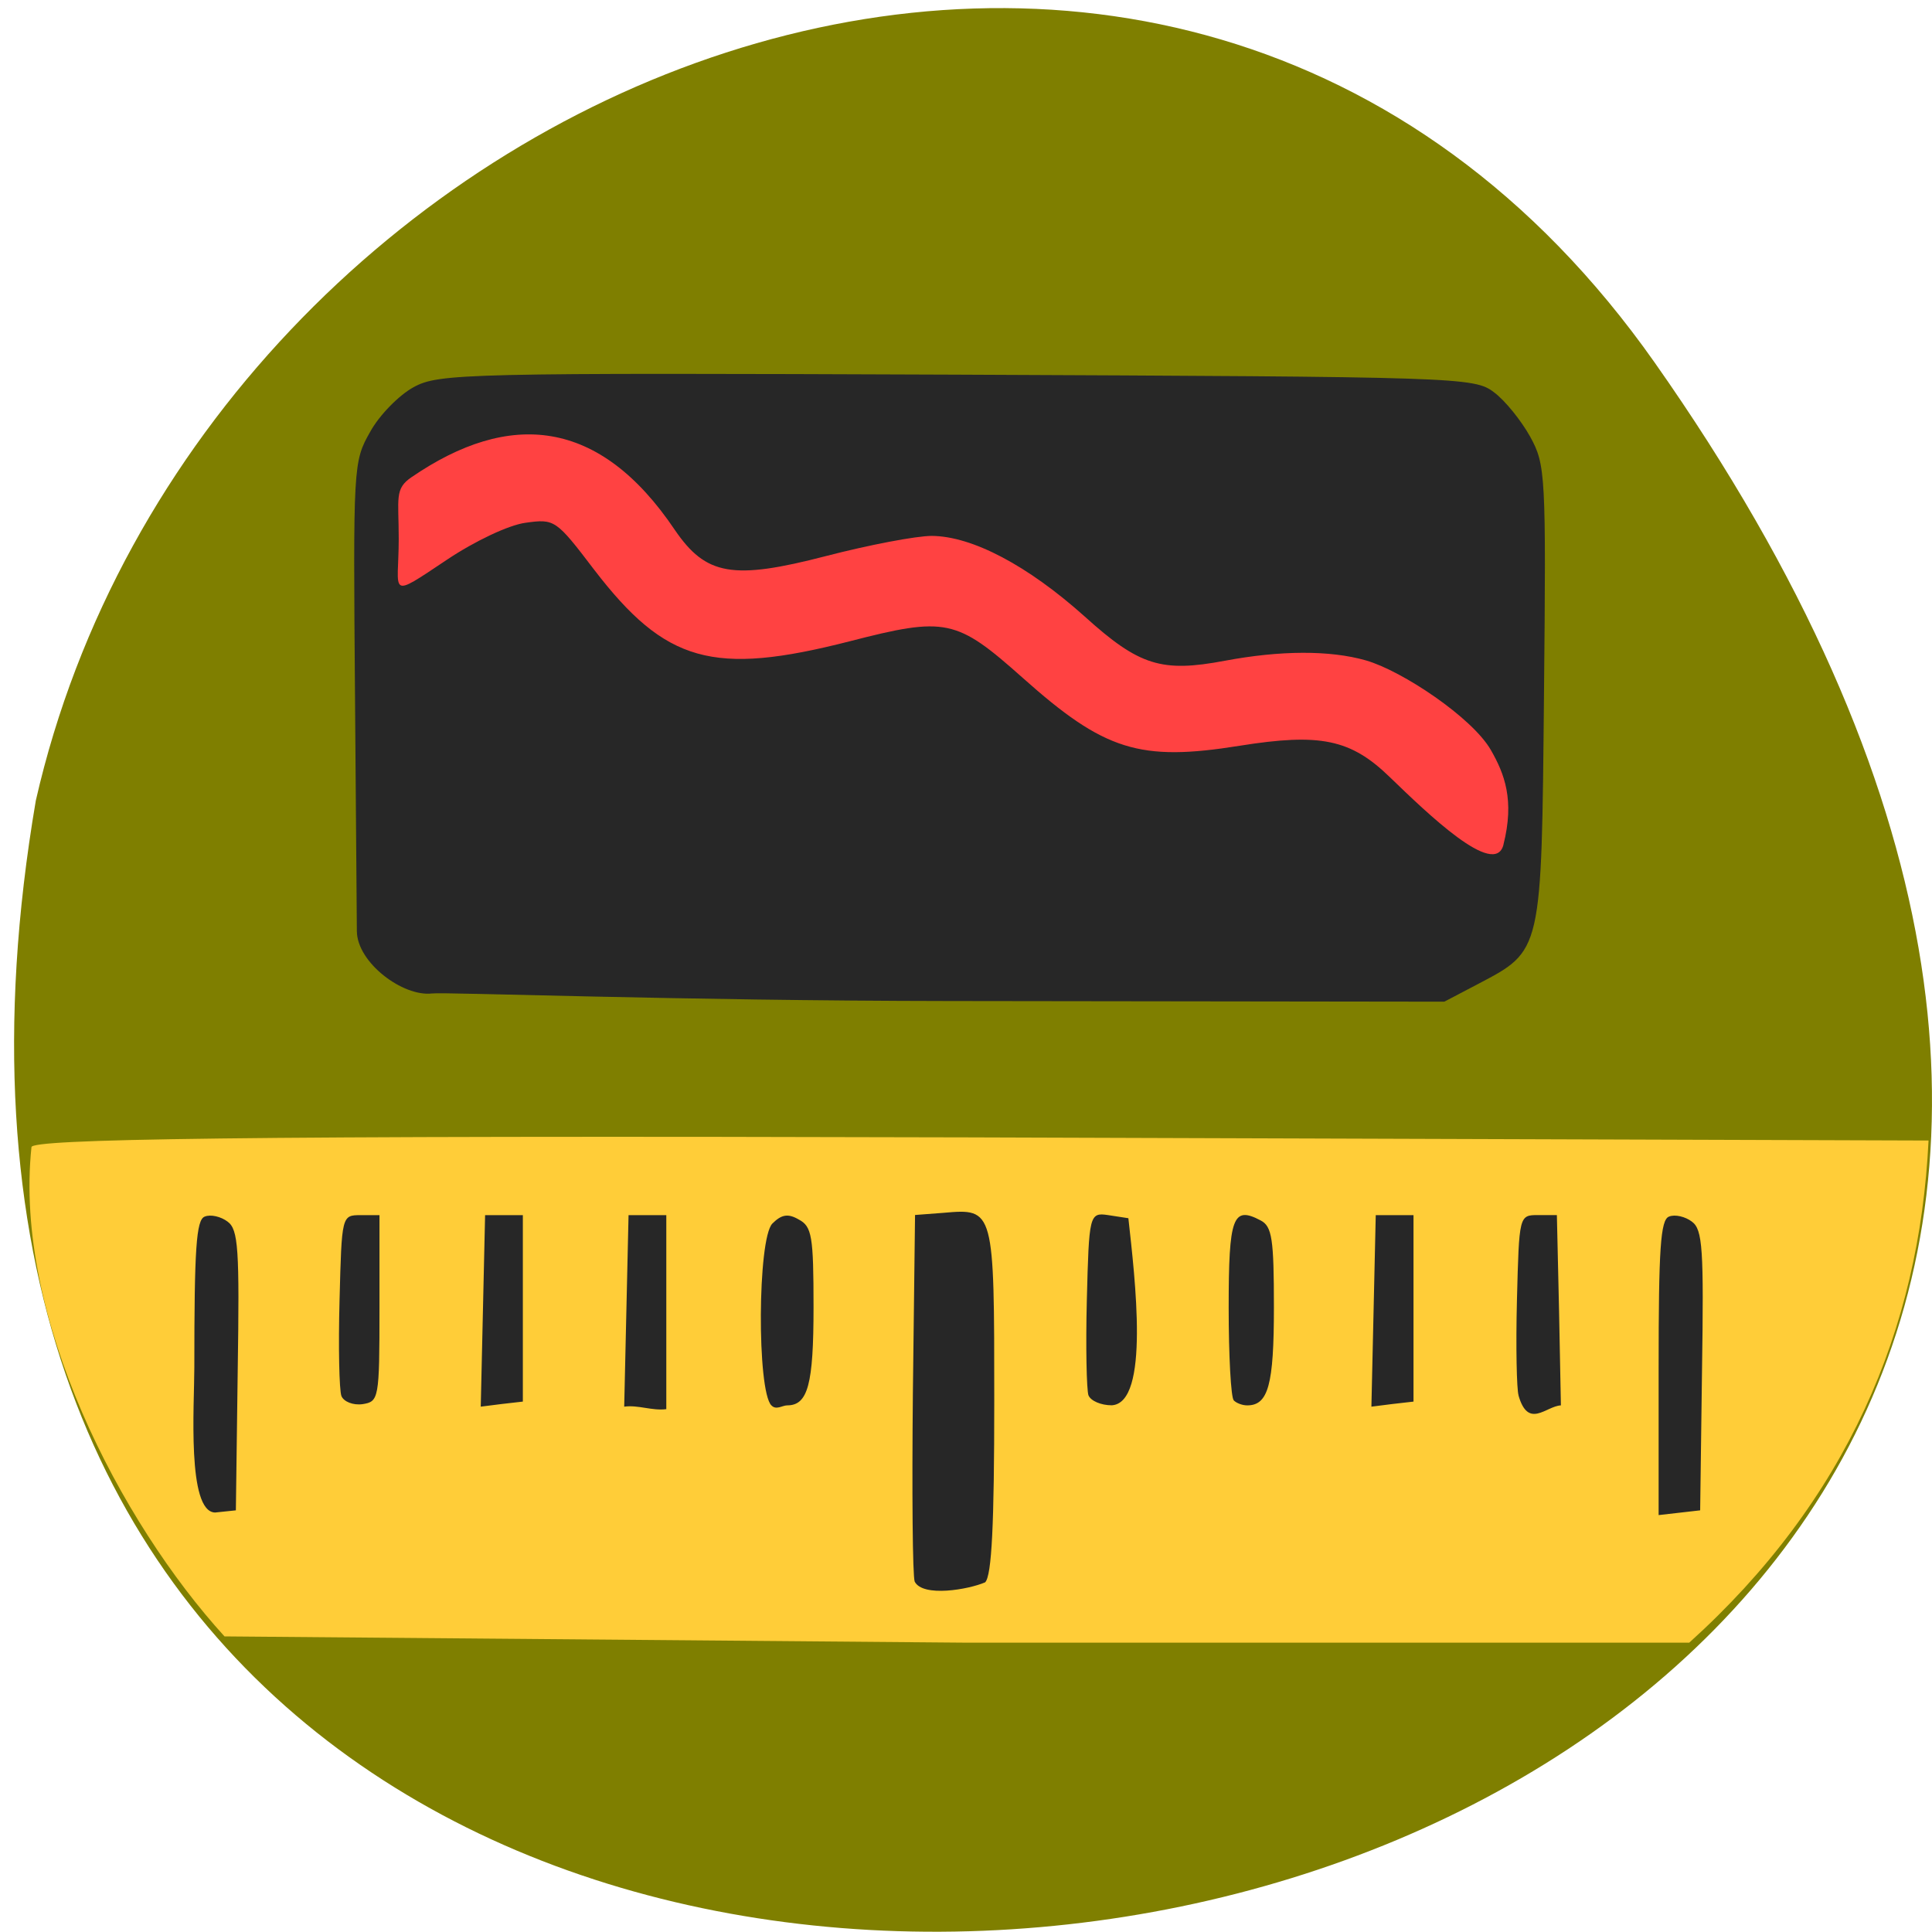 <svg xmlns="http://www.w3.org/2000/svg" viewBox="0 0 24 24"><path d="m 20.555 4.504 c 14.977 21.281 -23.965 28.05 -20.11 5.441 c 2.051 -8.996 14.11 -13.969 20.11 -5.441" fill="#7f7f00"/><path d="m 0.391 14.25 c 0 -0.098 2.391 -0.148 11.648 -0.121 l 11.918 0.039 c -0.113 2.352 -1.016 4.473 -2.973 6.238 h -8.965 l -9.23 -0.078 c -1.297 -1.422 -2.621 -3.973 -2.398 -6.078" fill="#ffcd38"/><path d="m 5.641 5.078 h 12.18 c 0.594 0 1.078 0.555 1.078 1.238 v 3.613 c 0 0.684 -0.484 1.238 -1.078 1.238 h -12.18 c -0.594 0 -1.078 -0.555 -1.078 -1.238 v -3.613 c 0 -0.684 0.484 -1.238 1.078 -1.238" fill="#ff4242"/><path d="m 11.363 19.648 c -0.027 -0.066 -0.035 -1.117 -0.023 -2.336 l 0.027 -2.219 l 0.355 -0.027 c 0.629 -0.055 0.629 -0.051 0.629 2.336 c 0 1.535 -0.031 2.172 -0.113 2.254 c -0.207 0.09 -0.773 0.188 -0.875 -0.008 m -8.949 -2.656 c 0 -1.48 0.023 -1.84 0.129 -1.879 c 0.074 -0.031 0.203 0 0.285 0.063 c 0.133 0.098 0.148 0.34 0.125 1.848 l -0.023 1.738 l -0.258 0.027 c -0.352 -0.008 -0.258 -1.34 -0.258 -1.797 m 18.19 0 c 0 -1.48 0.023 -1.84 0.129 -1.879 c 0.074 -0.031 0.203 0 0.285 0.063 c 0.133 0.098 0.148 0.34 0.125 1.848 l -0.023 1.738 c -0.172 0.02 -0.344 0.039 -0.516 0.059 m -16.363 -1.48 c -0.027 -0.074 -0.039 -0.609 -0.023 -1.191 c 0.027 -1.051 0.027 -1.055 0.262 -1.055 h 0.234 v 1.16 c 0 1.125 -0.008 1.156 -0.211 1.188 c -0.117 0.016 -0.234 -0.031 -0.262 -0.102 m 1.758 -1.055 l 0.027 -1.191 c 0.156 0 0.313 0 0.469 0 v 2.316 c -0.176 0.02 -0.348 0.039 -0.523 0.063 m 1.809 -1.188 l 0.027 -1.191 c 0.156 0 0.313 0 0.469 0 v 2.41 c -0.176 0.023 -0.348 -0.055 -0.523 -0.031 m 1.828 -0.016 c -0.18 -0.184 -0.172 -2.066 0.012 -2.258 c 0.113 -0.113 0.195 -0.129 0.328 -0.051 c 0.164 0.086 0.184 0.207 0.184 1.09 c 0 0.961 -0.07 1.219 -0.328 1.219 c -0.059 0 -0.137 0.063 -0.195 0 m 3.938 -0.125 c -0.023 -0.07 -0.035 -0.602 -0.02 -1.184 c 0.027 -1.051 0.031 -1.09 0.262 -1.055 l 0.254 0.039 c 0.082 0.746 0.27 2.297 -0.207 2.324 c -0.133 0 -0.262 -0.055 -0.289 -0.125 m 1.805 0.063 c -0.035 -0.035 -0.063 -0.555 -0.063 -1.148 c 0 -1.133 0.051 -1.27 0.398 -1.086 c 0.141 0.074 0.164 0.23 0.164 1.078 c 0 0.965 -0.07 1.219 -0.332 1.219 c -0.059 0 -0.133 -0.027 -0.168 -0.063 m 1.738 -1.109 l 0.027 -1.191 h 0.469 v 2.316 c -0.176 0.02 -0.348 0.039 -0.523 0.063 m 1.828 -0.141 c -0.023 -0.07 -0.035 -0.602 -0.02 -1.184 c 0.027 -1.051 0.027 -1.055 0.262 -1.055 h 0.234 l 0.027 1.184 l 0.023 1.18 c -0.184 0.008 -0.406 0.301 -0.527 -0.125 m -13.496 -4.992 c -0.363 0.043 -0.93 -0.383 -0.934 -0.773 l -0.023 -2.914 c -0.023 -2.871 -0.023 -2.918 0.188 -3.289 c 0.113 -0.207 0.359 -0.457 0.539 -0.555 c 0.313 -0.172 0.629 -0.18 6.75 -0.156 c 6.254 0.027 6.426 0.031 6.672 0.219 c 0.141 0.105 0.34 0.355 0.449 0.551 c 0.191 0.348 0.199 0.461 0.172 3.199 c -0.031 3.227 -0.02 3.18 -0.828 3.605 l -0.41 0.215 l -6.145 -0.008 c -3.379 -0.004 -6.266 -0.113 -6.43 -0.094 m 13.309 -1.848 c 0.141 -0.555 0.012 -0.883 -0.156 -1.176 c -0.23 -0.402 -1.102 -0.984 -1.551 -1.113 c -0.449 -0.129 -1.066 -0.125 -1.754 0.004 c -0.785 0.148 -1.063 0.063 -1.742 -0.551 c -0.707 -0.633 -1.395 -0.996 -1.898 -1 c -0.195 0 -0.785 0.113 -1.313 0.25 c -1.16 0.301 -1.492 0.242 -1.879 -0.324 c -0.938 -1.395 -2.055 -1.488 -3.27 -0.656 c -0.215 0.145 -0.16 0.262 -0.16 0.766 c 0 0.688 -0.148 0.758 0.602 0.258 c 0.344 -0.23 0.766 -0.43 0.973 -0.457 c 0.363 -0.051 0.379 -0.039 0.852 0.582 c 0.887 1.156 1.477 1.324 3.172 0.891 c 1.199 -0.309 1.328 -0.281 2.152 0.453 c 1.016 0.906 1.453 1.043 2.695 0.844 c 1 -0.16 1.379 -0.082 1.863 0.387 c 0.469 0.453 1.305 1.262 1.414 0.844" fill="#272727"/></svg>